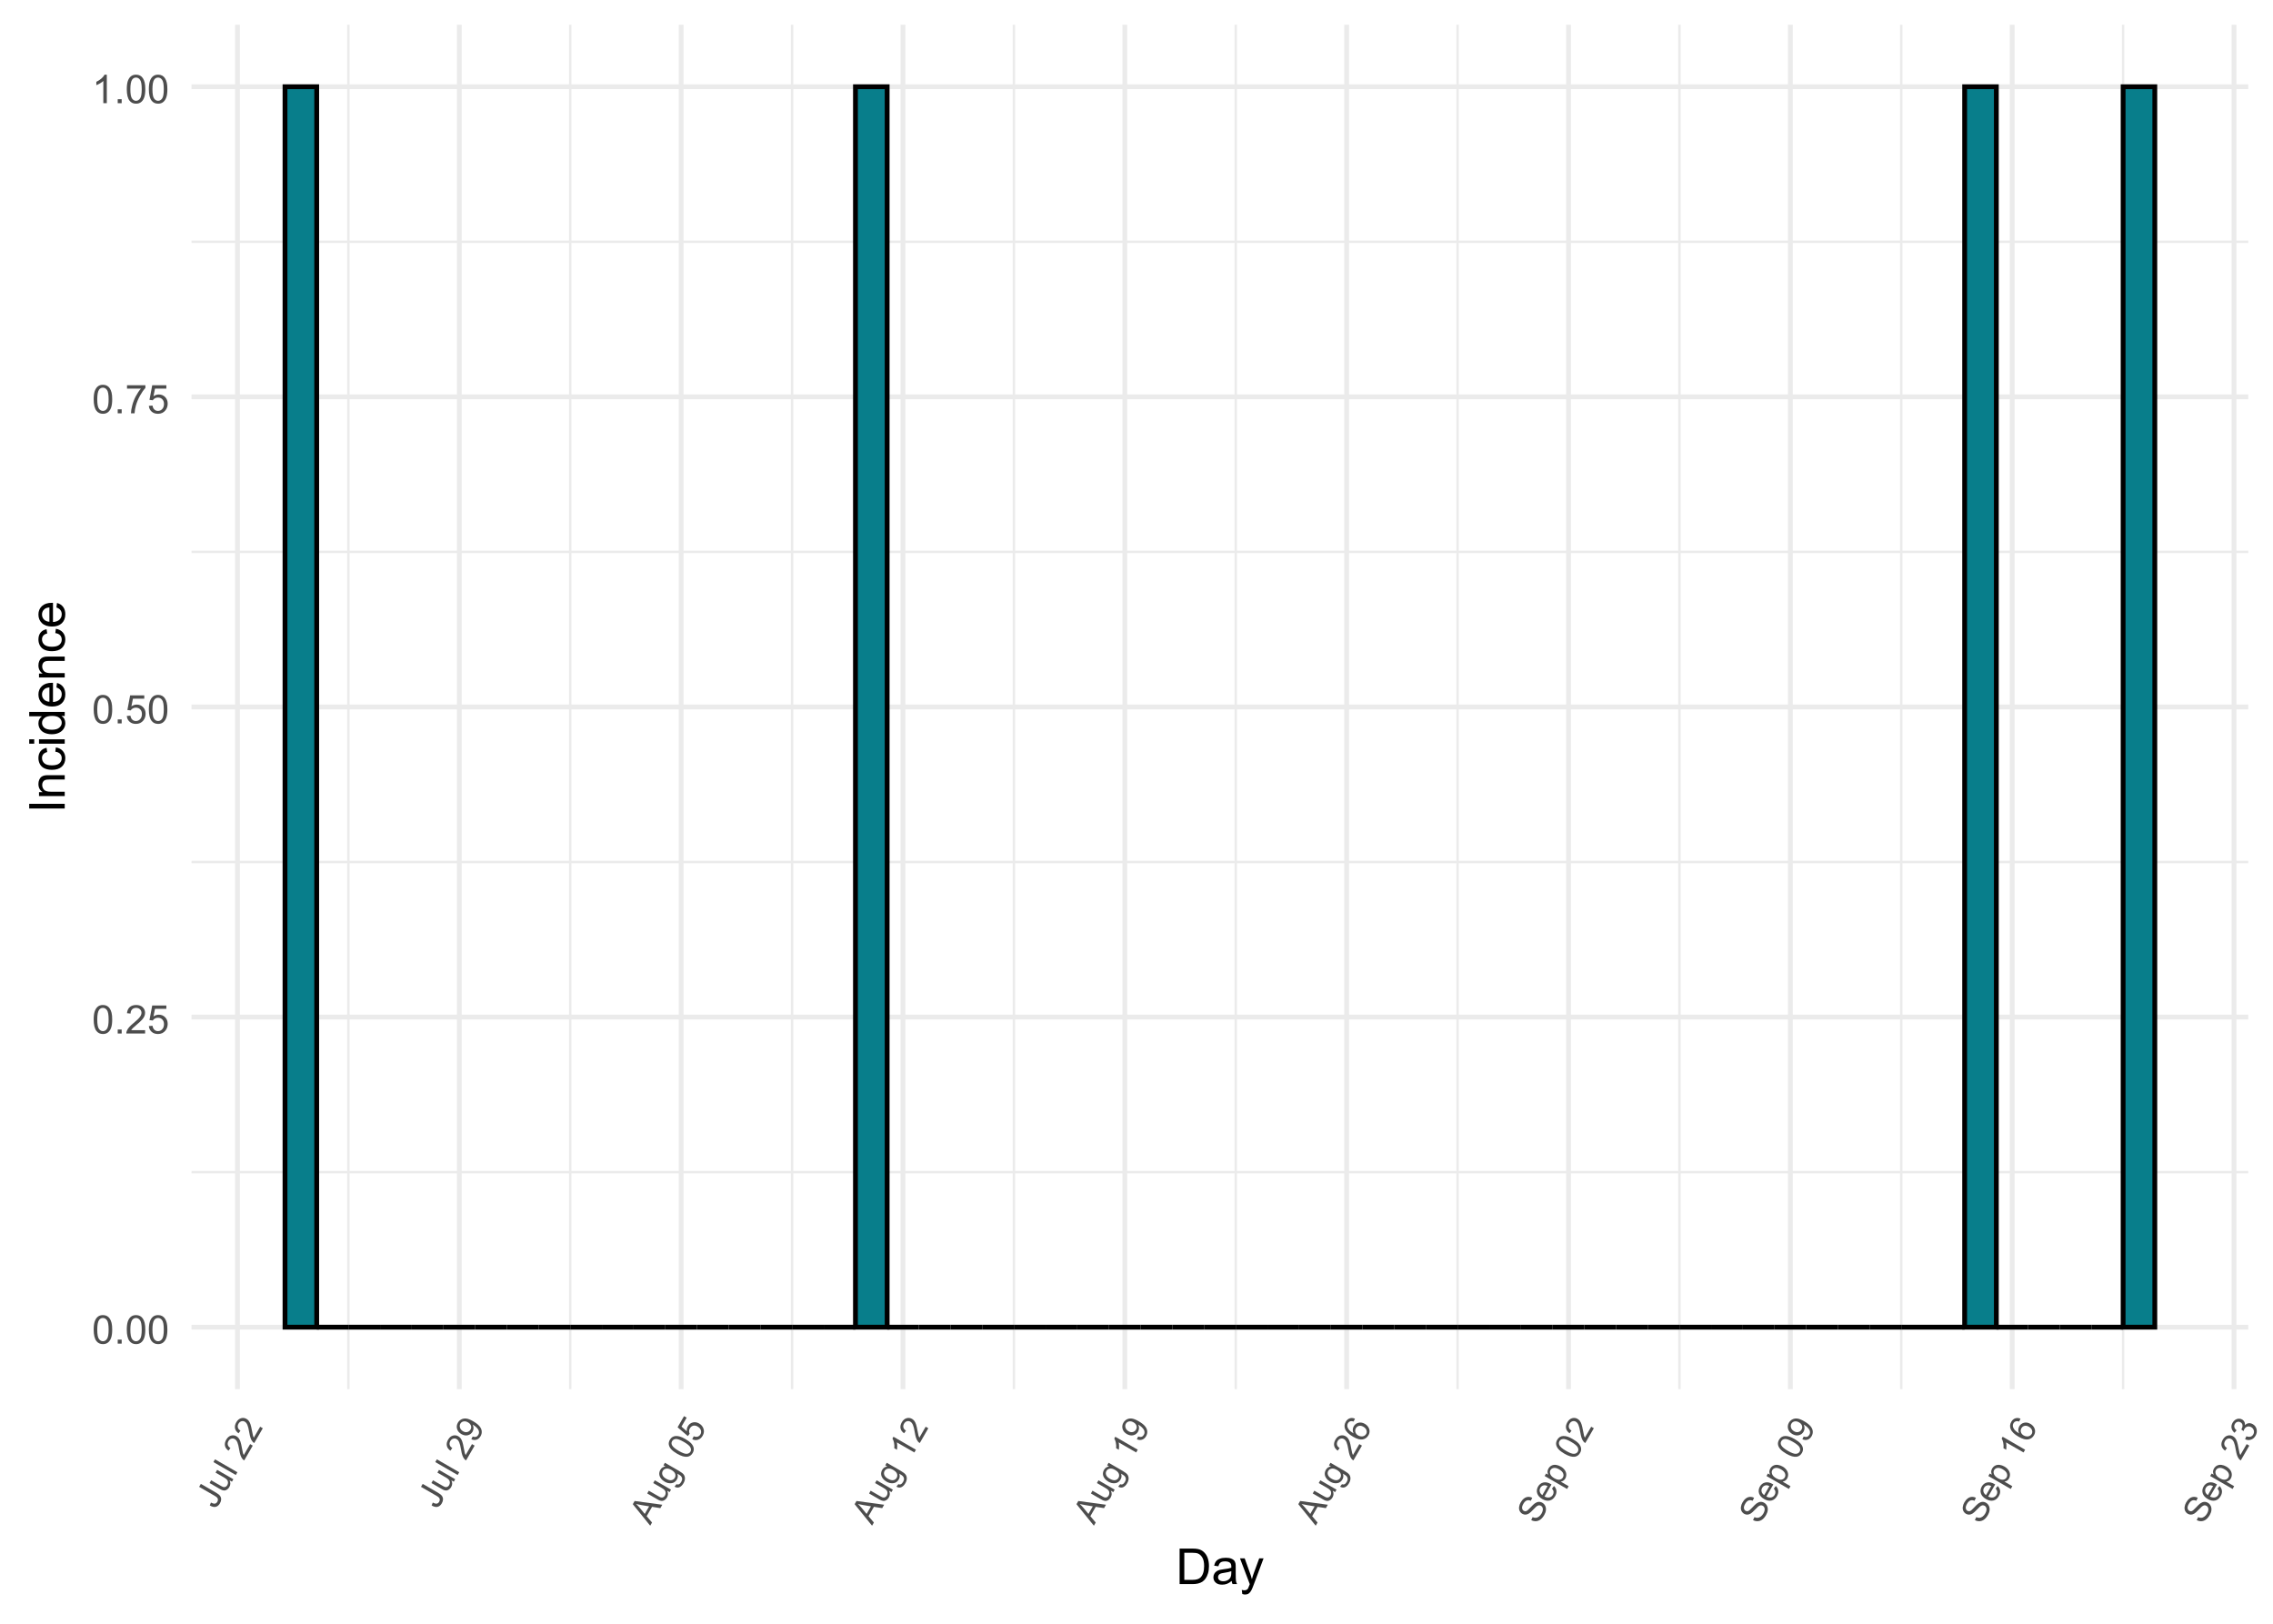 <?xml version="1.0" encoding="UTF-8"?>
<svg xmlns="http://www.w3.org/2000/svg" xmlns:xlink="http://www.w3.org/1999/xlink" width="504" height="360" viewBox="0 0 504 360">
<defs>
<g>
<g id="glyph-0-0">
<path d="M 0.367 -3.105 C 0.367 -3.852 0.441 -4.449 0.594 -4.906 C 0.75 -5.359 0.977 -5.711 1.277 -5.957 C 1.582 -6.203 1.961 -6.324 2.418 -6.324 C 2.758 -6.324 3.055 -6.258 3.309 -6.121 C 3.562 -5.984 3.773 -5.789 3.941 -5.531 C 4.105 -5.277 4.238 -4.965 4.332 -4.594 C 4.426 -4.227 4.473 -3.73 4.473 -3.105 C 4.473 -2.367 4.398 -1.77 4.246 -1.316 C 4.094 -0.863 3.867 -0.512 3.562 -0.266 C 3.262 -0.016 2.879 0.109 2.418 0.109 C 1.812 0.109 1.336 -0.109 0.988 -0.547 C 0.574 -1.07 0.367 -1.922 0.367 -3.105 M 1.16 -3.105 C 1.16 -2.074 1.281 -1.383 1.523 -1.043 C 1.766 -0.699 2.062 -0.527 2.418 -0.527 C 2.773 -0.527 3.074 -0.699 3.316 -1.043 C 3.559 -1.387 3.68 -2.074 3.68 -3.105 C 3.68 -4.145 3.559 -4.832 3.316 -5.172 C 3.074 -5.516 2.773 -5.684 2.41 -5.684 C 2.055 -5.684 1.773 -5.535 1.559 -5.234 C 1.293 -4.852 1.16 -4.141 1.16 -3.105 Z M 1.16 -3.105 "/>
</g>
<g id="glyph-0-1">
<path d="M 0.801 0 L 0.801 -0.883 L 1.68 -0.883 L 1.68 0 Z M 0.801 0 "/>
</g>
<g id="glyph-0-2">
<path d="M 4.43 -0.742 L 4.43 0 L 0.266 0 C 0.262 -0.188 0.289 -0.367 0.355 -0.539 C 0.461 -0.82 0.633 -1.102 0.867 -1.375 C 1.098 -1.648 1.438 -1.969 1.879 -2.328 C 2.562 -2.891 3.023 -3.336 3.266 -3.664 C 3.508 -3.992 3.625 -4.301 3.625 -4.594 C 3.625 -4.898 3.516 -5.16 3.297 -5.367 C 3.078 -5.578 2.793 -5.684 2.441 -5.684 C 2.066 -5.684 1.77 -5.574 1.547 -5.352 C 1.324 -5.125 1.211 -4.816 1.207 -4.422 L 0.414 -4.504 C 0.469 -5.098 0.672 -5.547 1.027 -5.859 C 1.383 -6.168 1.859 -6.324 2.457 -6.324 C 3.062 -6.324 3.539 -6.156 3.895 -5.824 C 4.246 -5.488 4.422 -5.07 4.422 -4.578 C 4.422 -4.324 4.371 -4.078 4.266 -3.832 C 4.164 -3.59 3.992 -3.332 3.754 -3.062 C 3.516 -2.793 3.117 -2.426 2.562 -1.957 C 2.098 -1.566 1.801 -1.301 1.668 -1.164 C 1.535 -1.023 1.426 -0.883 1.34 -0.742 Z M 4.43 -0.742 "/>
</g>
<g id="glyph-0-3">
<path d="M 0.367 -1.648 L 1.176 -1.719 C 1.238 -1.324 1.379 -1.027 1.598 -0.828 C 1.816 -0.629 2.078 -0.527 2.391 -0.527 C 2.762 -0.527 3.078 -0.668 3.336 -0.949 C 3.594 -1.23 3.723 -1.602 3.723 -2.066 C 3.723 -2.508 3.598 -2.855 3.348 -3.109 C 3.102 -3.367 2.777 -3.492 2.375 -3.492 C 2.125 -3.492 1.902 -3.438 1.703 -3.324 C 1.5 -3.211 1.344 -3.062 1.23 -2.883 L 0.504 -2.977 L 1.113 -6.215 L 4.246 -6.215 L 4.246 -5.473 L 1.73 -5.473 L 1.391 -3.781 C 1.77 -4.043 2.168 -4.176 2.582 -4.176 C 3.133 -4.176 3.598 -3.984 3.977 -3.605 C 4.352 -3.223 4.543 -2.734 4.543 -2.137 C 4.543 -1.566 4.375 -1.074 4.043 -0.656 C 3.641 -0.148 3.09 0.109 2.391 0.109 C 1.816 0.109 1.348 -0.055 0.984 -0.375 C 0.625 -0.695 0.418 -1.121 0.367 -1.648 Z M 0.367 -1.648 "/>
</g>
<g id="glyph-0-4">
<path d="M 0.418 -5.473 L 0.418 -6.219 L 4.496 -6.219 L 4.496 -5.617 C 4.094 -5.188 3.695 -4.621 3.301 -3.914 C 2.91 -3.207 2.605 -2.48 2.391 -1.73 C 2.234 -1.203 2.137 -0.629 2.094 0 L 1.297 0 C 1.305 -0.496 1.402 -1.094 1.59 -1.797 C 1.777 -2.496 2.043 -3.176 2.391 -3.828 C 2.738 -4.477 3.109 -5.027 3.504 -5.473 Z M 0.418 -5.473 "/>
</g>
<g id="glyph-0-5">
<path d="M 3.277 0 L 2.504 0 L 2.504 -4.93 C 2.32 -4.75 2.074 -4.574 1.773 -4.395 C 1.469 -4.219 1.199 -4.086 0.957 -3.996 L 0.957 -4.742 C 1.391 -4.945 1.77 -5.195 2.094 -5.484 C 2.418 -5.773 2.645 -6.055 2.781 -6.324 L 3.277 -6.324 Z M 3.277 0 "/>
</g>
<g id="glyph-1-0">
<path d="M -1.293 -1.012 L -1.031 -1.652 C -0.645 -1.449 -0.344 -1.371 -0.129 -1.414 C 0.082 -1.461 0.254 -1.594 0.383 -1.816 C 0.477 -1.984 0.52 -2.148 0.516 -2.309 C 0.508 -2.473 0.453 -2.613 0.352 -2.734 C 0.246 -2.855 0.051 -2.996 -0.23 -3.16 L -3.648 -5.133 L -3.27 -5.789 L 0.109 -3.84 C 0.523 -3.598 0.816 -3.363 0.988 -3.133 C 1.156 -2.898 1.238 -2.641 1.234 -2.352 C 1.227 -2.066 1.137 -1.777 0.969 -1.484 C 0.719 -1.047 0.402 -0.789 0.016 -0.699 C -0.367 -0.613 -0.805 -0.719 -1.293 -1.012 Z M -1.293 -1.012 "/>
</g>
<g id="glyph-1-1">
<path d="M 1.625 -2.812 L 1.094 -3.117 C 1.34 -2.602 1.324 -2.105 1.047 -1.625 C 0.922 -1.414 0.77 -1.238 0.582 -1.102 C 0.395 -0.965 0.215 -0.887 0.039 -0.867 C -0.137 -0.852 -0.32 -0.875 -0.52 -0.941 C -0.656 -0.984 -0.852 -1.082 -1.109 -1.23 L -3.336 -2.516 L -2.984 -3.125 L -0.992 -1.977 C -0.676 -1.793 -0.453 -1.68 -0.328 -1.641 C -0.145 -1.59 0.027 -1.598 0.188 -1.668 C 0.352 -1.738 0.488 -1.867 0.594 -2.047 C 0.699 -2.23 0.75 -2.43 0.75 -2.645 C 0.746 -2.859 0.684 -3.047 0.562 -3.203 C 0.441 -3.363 0.227 -3.531 -0.082 -3.711 L -2.008 -4.82 L -1.656 -5.43 L 1.938 -3.355 Z M 1.625 -2.812 "/>
</g>
<g id="glyph-1-2">
<path d="M 0.258 -0.441 L -4.703 -3.305 L -4.352 -3.914 L 0.609 -1.051 Z M 0.258 -0.441 "/>
</g>
<g id="glyph-1-3">
</g>
<g id="glyph-1-4">
<path d="M 1.43 -3.824 L 2.016 -3.488 L 0.121 -0.211 C -0.027 -0.289 -0.156 -0.395 -0.262 -0.523 C -0.438 -0.738 -0.578 -0.996 -0.688 -1.309 C -0.801 -1.617 -0.895 -2.027 -0.98 -2.535 C -1.109 -3.332 -1.25 -3.898 -1.398 -4.234 C -1.547 -4.574 -1.738 -4.809 -1.969 -4.941 C -2.211 -5.082 -2.461 -5.113 -2.727 -5.035 C -2.992 -4.961 -3.207 -4.781 -3.367 -4.504 C -3.535 -4.211 -3.582 -3.926 -3.508 -3.648 C -3.434 -3.371 -3.242 -3.141 -2.934 -2.961 L -3.359 -2.371 C -3.801 -2.684 -4.062 -3.051 -4.145 -3.473 C -4.23 -3.891 -4.133 -4.34 -3.863 -4.809 C -3.586 -5.285 -3.238 -5.586 -2.812 -5.711 C -2.391 -5.836 -1.984 -5.785 -1.594 -5.562 C -1.395 -5.445 -1.223 -5.293 -1.078 -5.102 C -0.934 -4.91 -0.809 -4.66 -0.707 -4.348 C -0.602 -4.035 -0.492 -3.555 -0.375 -2.906 C -0.281 -2.363 -0.207 -2.008 -0.156 -1.84 C -0.109 -1.676 -0.047 -1.523 0.023 -1.395 Z M 1.43 -3.824 "/>
</g>
<g id="glyph-1-5">
<path d="M -0.93 -1.039 L -0.645 -1.656 C -0.34 -1.547 -0.086 -1.527 0.117 -1.598 C 0.324 -1.664 0.488 -1.809 0.613 -2.027 C 0.723 -2.215 0.773 -2.402 0.77 -2.594 C 0.766 -2.785 0.719 -2.965 0.629 -3.137 C 0.535 -3.312 0.387 -3.496 0.18 -3.699 C -0.031 -3.902 -0.262 -4.074 -0.512 -4.219 C -0.539 -4.234 -0.582 -4.258 -0.637 -4.289 C -0.512 -4.055 -0.453 -3.797 -0.453 -3.516 C -0.453 -3.234 -0.527 -2.973 -0.668 -2.727 C -0.906 -2.316 -1.254 -2.055 -1.715 -1.941 C -2.176 -1.828 -2.652 -1.914 -3.141 -2.195 C -3.641 -2.484 -3.961 -2.867 -4.098 -3.34 C -4.23 -3.816 -4.172 -4.277 -3.914 -4.723 C -3.727 -5.043 -3.469 -5.289 -3.141 -5.457 C -2.812 -5.625 -2.449 -5.684 -2.047 -5.637 C -1.645 -5.59 -1.141 -5.391 -0.531 -5.039 C 0.102 -4.672 0.566 -4.312 0.863 -3.957 C 1.16 -3.605 1.324 -3.234 1.367 -2.848 C 1.406 -2.465 1.32 -2.09 1.109 -1.723 C 0.883 -1.336 0.594 -1.082 0.234 -0.961 C -0.121 -0.84 -0.508 -0.867 -0.93 -1.039 M -1.676 -4.797 C -2.027 -5 -2.359 -5.066 -2.672 -5 C -2.984 -4.934 -3.215 -4.766 -3.367 -4.504 C -3.523 -4.234 -3.547 -3.934 -3.441 -3.605 C -3.336 -3.277 -3.109 -3.012 -2.758 -2.809 C -2.441 -2.629 -2.129 -2.574 -1.824 -2.652 C -1.516 -2.727 -1.281 -2.906 -1.121 -3.188 C -0.957 -3.469 -0.922 -3.758 -1.016 -4.051 C -1.105 -4.348 -1.328 -4.598 -1.676 -4.797 Z M -1.676 -4.797 "/>
</g>
<g id="glyph-1-6">
<path d="M -0.008 0.012 L -3.867 -4.758 L -3.457 -5.465 L 2.676 -4.633 L 2.242 -3.883 L 0.406 -4.172 L -0.793 -2.098 L 0.398 -0.688 L -0.008 0.012 M -1.215 -2.598 L -0.246 -4.277 L -1.918 -4.555 C -2.426 -4.637 -2.836 -4.719 -3.148 -4.797 C -2.867 -4.547 -2.602 -4.277 -2.355 -3.98 Z M -1.215 -2.598 "/>
</g>
<g id="glyph-1-7">
<path d="M 0.496 -0.172 L 0.926 -0.715 C 1.125 -0.633 1.297 -0.625 1.445 -0.691 C 1.645 -0.777 1.82 -0.949 1.973 -1.211 C 2.133 -1.492 2.203 -1.742 2.18 -1.961 C 2.156 -2.18 2.059 -2.375 1.887 -2.547 C 1.781 -2.648 1.527 -2.816 1.129 -3.043 C 1.289 -2.594 1.254 -2.172 1.027 -1.777 C 0.742 -1.281 0.34 -1.004 -0.172 -0.938 C -0.684 -0.871 -1.188 -0.984 -1.688 -1.273 C -2.031 -1.469 -2.312 -1.715 -2.527 -2.008 C -2.746 -2.297 -2.867 -2.605 -2.891 -2.934 C -2.91 -3.262 -2.832 -3.582 -2.648 -3.902 C -2.402 -4.324 -2.027 -4.574 -1.527 -4.652 L -1.961 -4.902 L -1.637 -5.465 L 1.469 -3.672 C 2.027 -3.348 2.395 -3.062 2.559 -2.812 C 2.727 -2.566 2.809 -2.277 2.801 -1.953 C 2.793 -1.629 2.688 -1.285 2.477 -0.926 C 2.23 -0.496 1.934 -0.203 1.59 -0.051 C 1.242 0.102 0.879 0.059 0.496 -0.172 M -1.371 -1.922 C -0.898 -1.652 -0.5 -1.547 -0.176 -1.609 C 0.148 -1.672 0.391 -1.844 0.555 -2.125 C 0.715 -2.402 0.742 -2.699 0.637 -3.016 C 0.531 -3.328 0.25 -3.617 -0.211 -3.883 C -0.652 -4.137 -1.039 -4.23 -1.375 -4.164 C -1.711 -4.098 -1.957 -3.93 -2.117 -3.652 C -2.273 -3.383 -2.297 -3.09 -2.188 -2.773 C -2.074 -2.457 -1.805 -2.172 -1.371 -1.922 Z M -1.371 -1.922 "/>
</g>
<g id="glyph-1-8">
<path d="M -2.281 -1.699 C -2.867 -2.039 -3.305 -2.371 -3.59 -2.699 C -3.879 -3.023 -4.051 -3.363 -4.109 -3.715 C -4.164 -4.062 -4.09 -4.418 -3.879 -4.781 C -3.727 -5.047 -3.539 -5.25 -3.316 -5.387 C -3.094 -5.527 -2.844 -5.602 -2.566 -5.617 C -2.289 -5.633 -1.98 -5.59 -1.648 -5.5 C -1.316 -5.406 -0.902 -5.219 -0.414 -4.934 C 0.168 -4.598 0.605 -4.266 0.895 -3.941 C 1.18 -3.613 1.355 -3.277 1.41 -2.926 C 1.469 -2.574 1.395 -2.219 1.184 -1.855 C 0.906 -1.379 0.52 -1.102 0.02 -1.027 C -0.582 -0.938 -1.348 -1.16 -2.281 -1.699 M -1.918 -2.324 C -1.105 -1.855 -0.508 -1.637 -0.129 -1.672 C 0.25 -1.707 0.523 -1.863 0.684 -2.145 C 0.844 -2.426 0.844 -2.738 0.684 -3.086 C 0.523 -3.43 0.039 -3.84 -0.773 -4.309 C -1.59 -4.777 -2.188 -4.996 -2.566 -4.961 C -2.945 -4.926 -3.215 -4.766 -3.379 -4.48 C -3.543 -4.203 -3.551 -3.91 -3.41 -3.605 C -3.23 -3.223 -2.734 -2.797 -1.918 -2.324 Z M -1.918 -2.324 "/>
</g>
<g id="glyph-1-9">
<path d="M -1.133 -1.039 L -0.816 -1.707 C -0.48 -1.574 -0.184 -1.551 0.074 -1.633 C 0.332 -1.715 0.527 -1.879 0.668 -2.121 C 0.84 -2.414 0.871 -2.727 0.77 -3.059 C 0.664 -3.387 0.43 -3.656 0.062 -3.867 C -0.281 -4.07 -0.613 -4.129 -0.926 -4.051 C -1.238 -3.973 -1.488 -3.773 -1.672 -3.457 C -1.785 -3.262 -1.84 -3.059 -1.844 -2.852 C -1.844 -2.641 -1.801 -2.449 -1.711 -2.277 L -2.117 -1.75 L -4.387 -3.699 L -2.961 -6.168 L -2.379 -5.832 L -3.523 -3.852 L -2.344 -2.816 C -2.379 -3.23 -2.305 -3.605 -2.113 -3.93 C -1.863 -4.363 -1.504 -4.645 -1.031 -4.77 C -0.559 -4.891 -0.09 -4.82 0.383 -4.547 C 0.832 -4.289 1.145 -3.934 1.32 -3.48 C 1.539 -2.934 1.488 -2.383 1.172 -1.832 C 0.91 -1.383 0.57 -1.086 0.152 -0.945 C -0.262 -0.809 -0.691 -0.836 -1.133 -1.039 Z M -1.133 -1.039 "/>
</g>
<g id="glyph-1-10">
<path d="M 1.492 -2.582 L 1.141 -1.973 L -2.742 -4.211 C -2.688 -3.984 -2.656 -3.711 -2.656 -3.395 C -2.652 -3.074 -2.672 -2.801 -2.711 -2.57 L -3.301 -2.91 C -3.262 -3.344 -3.285 -3.754 -3.367 -4.141 C -3.445 -4.527 -3.562 -4.836 -3.715 -5.062 L -3.488 -5.457 Z M 1.492 -2.582 "/>
</g>
<g id="glyph-1-11">
<path d="M -1.754 -5.609 L -2.059 -4.977 C -2.328 -5.059 -2.547 -5.082 -2.711 -5.047 C -2.98 -4.984 -3.184 -4.828 -3.324 -4.59 C -3.434 -4.395 -3.48 -4.191 -3.457 -3.984 C -3.426 -3.711 -3.309 -3.441 -3.105 -3.176 C -2.898 -2.91 -2.551 -2.633 -2.059 -2.344 C -2.195 -2.617 -2.258 -2.895 -2.246 -3.168 C -2.23 -3.441 -2.156 -3.695 -2.023 -3.93 C -1.789 -4.332 -1.438 -4.594 -0.977 -4.707 C -0.512 -4.82 -0.043 -4.738 0.43 -4.465 C 0.742 -4.285 0.992 -4.051 1.184 -3.762 C 1.371 -3.473 1.469 -3.172 1.477 -2.855 C 1.484 -2.539 1.402 -2.23 1.23 -1.934 C 0.938 -1.426 0.512 -1.121 -0.047 -1.016 C -0.605 -0.91 -1.312 -1.105 -2.172 -1.602 C -3.129 -2.152 -3.723 -2.734 -3.953 -3.34 C -4.156 -3.867 -4.105 -4.391 -3.801 -4.914 C -3.578 -5.305 -3.281 -5.562 -2.922 -5.684 C -2.559 -5.809 -2.168 -5.781 -1.754 -5.609 M -1.051 -1.887 C -0.844 -1.766 -0.617 -1.695 -0.371 -1.676 C -0.129 -1.652 0.09 -1.691 0.281 -1.797 C 0.473 -1.898 0.621 -2.035 0.723 -2.211 C 0.871 -2.469 0.895 -2.75 0.793 -3.055 C 0.695 -3.359 0.465 -3.613 0.109 -3.82 C -0.234 -4.02 -0.559 -4.082 -0.859 -4.016 C -1.164 -3.945 -1.395 -3.773 -1.555 -3.496 C -1.715 -3.219 -1.75 -2.93 -1.664 -2.625 C -1.574 -2.32 -1.371 -2.074 -1.051 -1.887 Z M -1.051 -1.887 "/>
</g>
<g id="glyph-1-12">
<path d="M -1.414 -1.23 L -1.109 -1.883 C -0.844 -1.766 -0.602 -1.719 -0.383 -1.734 C -0.16 -1.75 0.062 -1.84 0.293 -2.012 C 0.52 -2.18 0.715 -2.402 0.879 -2.688 C 1.023 -2.938 1.113 -3.18 1.148 -3.414 C 1.188 -3.648 1.168 -3.852 1.09 -4.02 C 1.016 -4.188 0.902 -4.316 0.746 -4.402 C 0.59 -4.492 0.43 -4.527 0.262 -4.504 C 0.094 -4.48 -0.09 -4.387 -0.289 -4.227 C -0.418 -4.125 -0.668 -3.875 -1.039 -3.484 C -1.414 -3.09 -1.699 -2.832 -1.902 -2.703 C -2.164 -2.539 -2.418 -2.453 -2.672 -2.441 C -2.922 -2.43 -3.16 -2.492 -3.387 -2.625 C -3.637 -2.77 -3.832 -2.973 -3.969 -3.242 C -4.102 -3.512 -4.148 -3.812 -4.102 -4.152 C -4.059 -4.488 -3.941 -4.824 -3.746 -5.16 C -3.535 -5.527 -3.289 -5.816 -3.008 -6.027 C -2.727 -6.242 -2.43 -6.355 -2.109 -6.375 C -1.793 -6.395 -1.488 -6.324 -1.188 -6.168 L -1.504 -5.512 C -1.84 -5.656 -2.141 -5.68 -2.414 -5.578 C -2.688 -5.473 -2.934 -5.234 -3.152 -4.852 C -3.383 -4.453 -3.477 -4.125 -3.438 -3.859 C -3.395 -3.594 -3.273 -3.398 -3.066 -3.281 C -2.891 -3.18 -2.703 -3.16 -2.516 -3.219 C -2.328 -3.281 -2.02 -3.543 -1.59 -4.008 C -1.164 -4.469 -0.844 -4.773 -0.641 -4.922 C -0.34 -5.133 -0.051 -5.25 0.234 -5.27 C 0.516 -5.289 0.793 -5.223 1.059 -5.066 C 1.324 -4.914 1.527 -4.695 1.672 -4.41 C 1.82 -4.125 1.875 -3.801 1.844 -3.445 C 1.809 -3.086 1.688 -2.73 1.484 -2.375 C 1.227 -1.93 0.941 -1.59 0.637 -1.363 C 0.332 -1.133 -0.004 -1.008 -0.363 -0.988 C -0.727 -0.969 -1.078 -1.047 -1.414 -1.23 Z M -1.414 -1.23 "/>
</g>
<g id="glyph-1-13">
<path d="M 0.527 -3.586 L 0.969 -4.168 C 1.277 -3.855 1.457 -3.508 1.504 -3.121 C 1.555 -2.738 1.457 -2.336 1.215 -1.918 C 0.914 -1.395 0.512 -1.07 0.008 -0.949 C -0.492 -0.828 -1.035 -0.938 -1.621 -1.273 C -2.223 -1.621 -2.602 -2.047 -2.758 -2.551 C -2.91 -3.055 -2.844 -3.555 -2.559 -4.055 C -2.281 -4.531 -1.891 -4.832 -1.387 -4.945 C -0.887 -5.062 -0.336 -4.949 0.254 -4.605 C 0.293 -4.586 0.344 -4.555 0.414 -4.508 L -1.133 -1.832 C -0.723 -1.625 -0.355 -1.562 -0.031 -1.641 C 0.293 -1.723 0.543 -1.91 0.719 -2.211 C 0.848 -2.434 0.898 -2.66 0.871 -2.883 C 0.844 -3.109 0.73 -3.344 0.527 -3.586 M -1.613 -2.152 L -0.453 -4.16 C -0.773 -4.305 -1.043 -4.359 -1.266 -4.32 C -1.613 -4.262 -1.875 -4.078 -2.055 -3.77 C -2.215 -3.492 -2.258 -3.203 -2.18 -2.902 C -2.102 -2.605 -1.914 -2.355 -1.613 -2.152 Z M -1.613 -2.152 "/>
</g>
<g id="glyph-1-14">
<path d="M 1.641 0.34 L -3.328 -2.531 L -3.008 -3.086 L -2.543 -2.816 C -2.648 -3.051 -2.699 -3.277 -2.695 -3.496 C -2.691 -3.715 -2.625 -3.941 -2.488 -4.176 C -2.312 -4.48 -2.074 -4.707 -1.781 -4.852 C -1.488 -4.992 -1.164 -5.043 -0.809 -4.996 C -0.453 -4.949 -0.102 -4.828 0.242 -4.629 C 0.609 -4.418 0.902 -4.16 1.121 -3.855 C 1.336 -3.555 1.453 -3.234 1.465 -2.891 C 1.477 -2.551 1.402 -2.238 1.242 -1.961 C 1.125 -1.758 0.977 -1.602 0.797 -1.492 C 0.617 -1.379 0.434 -1.309 0.242 -1.281 L 1.992 -0.27 L 1.641 0.34 M -1.195 -2.035 C -0.73 -1.766 -0.336 -1.664 -0.008 -1.723 C 0.32 -1.781 0.562 -1.945 0.719 -2.211 C 0.875 -2.48 0.895 -2.781 0.773 -3.105 C 0.656 -3.43 0.359 -3.73 -0.121 -4.008 C -0.578 -4.273 -0.977 -4.375 -1.312 -4.32 C -1.648 -4.262 -1.895 -4.102 -2.043 -3.84 C -2.195 -3.582 -2.207 -3.281 -2.078 -2.941 C -1.949 -2.605 -1.656 -2.301 -1.195 -2.035 Z M -1.195 -2.035 "/>
</g>
<g id="glyph-1-15">
<path d="M -1.141 -1.047 L -0.871 -1.703 C -0.484 -1.574 -0.168 -1.547 0.082 -1.629 C 0.332 -1.707 0.523 -1.871 0.664 -2.109 C 0.828 -2.398 0.871 -2.695 0.785 -3.008 C 0.699 -3.32 0.512 -3.562 0.219 -3.73 C -0.062 -3.891 -0.344 -3.934 -0.633 -3.855 C -0.918 -3.777 -1.145 -3.598 -1.305 -3.316 C -1.371 -3.199 -1.434 -3.043 -1.488 -2.848 L -1.98 -3.223 C -1.953 -3.262 -1.934 -3.293 -1.918 -3.316 C -1.77 -3.578 -1.703 -3.852 -1.719 -4.137 C -1.734 -4.422 -1.883 -4.645 -2.164 -4.809 C -2.387 -4.938 -2.613 -4.969 -2.848 -4.902 C -3.082 -4.836 -3.27 -4.684 -3.406 -4.441 C -3.543 -4.207 -3.582 -3.965 -3.523 -3.723 C -3.469 -3.477 -3.305 -3.246 -3.031 -3.031 L -3.492 -2.484 C -3.855 -2.793 -4.074 -3.148 -4.148 -3.539 C -4.219 -3.934 -4.141 -4.328 -3.914 -4.719 C -3.758 -4.988 -3.559 -5.203 -3.309 -5.367 C -3.062 -5.527 -2.801 -5.609 -2.531 -5.613 C -2.262 -5.617 -2.016 -5.555 -1.789 -5.426 C -1.574 -5.301 -1.414 -5.133 -1.305 -4.914 C -1.191 -4.699 -1.152 -4.449 -1.18 -4.164 C -0.941 -4.418 -0.668 -4.562 -0.363 -4.602 C -0.055 -4.641 0.258 -4.57 0.578 -4.383 C 1.012 -4.133 1.285 -3.766 1.406 -3.273 C 1.523 -2.785 1.445 -2.301 1.168 -1.816 C 0.914 -1.383 0.578 -1.094 0.152 -0.957 C -0.273 -0.82 -0.703 -0.848 -1.141 -1.047 Z M -1.141 -1.047 "/>
</g>
<g id="glyph-2-0">
<path d="M 0.848 0 L 0.848 -7.875 L 3.562 -7.875 C 4.172 -7.875 4.641 -7.836 4.961 -7.762 C 5.414 -7.656 5.801 -7.469 6.117 -7.195 C 6.531 -6.848 6.844 -6.398 7.051 -5.852 C 7.254 -5.305 7.359 -4.684 7.359 -3.98 C 7.359 -3.383 7.289 -2.852 7.148 -2.391 C 7.008 -1.93 6.832 -1.547 6.613 -1.242 C 6.395 -0.941 6.156 -0.703 5.895 -0.527 C 5.637 -0.355 5.32 -0.223 4.953 -0.133 C 4.586 -0.043 4.168 0 3.691 0 L 0.848 0 M 1.891 -0.93 L 3.57 -0.93 C 4.09 -0.93 4.5 -0.977 4.793 -1.074 C 5.09 -1.172 5.324 -1.309 5.5 -1.484 C 5.746 -1.73 5.941 -2.062 6.078 -2.48 C 6.215 -2.895 6.285 -3.402 6.285 -3.996 C 6.285 -4.82 6.148 -5.453 5.879 -5.895 C 5.609 -6.336 5.281 -6.633 4.895 -6.785 C 4.613 -6.891 4.164 -6.945 3.547 -6.945 L 1.891 -6.945 Z M 1.891 -0.93 "/>
</g>
<g id="glyph-2-1">
<path d="M 4.445 -0.703 C 4.09 -0.398 3.746 -0.184 3.414 -0.059 C 3.082 0.066 2.727 0.129 2.348 0.129 C 1.719 0.129 1.238 -0.023 0.902 -0.332 C 0.566 -0.637 0.398 -1.027 0.398 -1.504 C 0.398 -1.781 0.461 -2.039 0.59 -2.27 C 0.715 -2.5 0.883 -2.688 1.086 -2.824 C 1.293 -2.965 1.523 -3.07 1.781 -3.141 C 1.973 -3.191 2.258 -3.242 2.641 -3.289 C 3.422 -3.379 3.996 -3.492 4.367 -3.621 C 4.371 -3.754 4.371 -3.836 4.371 -3.871 C 4.371 -4.266 4.281 -4.543 4.098 -4.703 C 3.852 -4.922 3.484 -5.031 2.996 -5.031 C 2.543 -5.031 2.207 -4.953 1.988 -4.793 C 1.773 -4.633 1.613 -4.352 1.508 -3.949 L 0.562 -4.078 C 0.648 -4.48 0.793 -4.809 0.988 -5.059 C 1.184 -5.305 1.469 -5.496 1.844 -5.633 C 2.215 -5.766 2.645 -5.832 3.137 -5.832 C 3.625 -5.832 4.02 -5.777 4.324 -5.66 C 4.629 -5.547 4.852 -5.402 4.996 -5.23 C 5.137 -5.055 5.238 -4.836 5.297 -4.57 C 5.328 -4.406 5.344 -4.109 5.344 -3.68 L 5.344 -2.391 C 5.344 -1.492 5.363 -0.922 5.406 -0.684 C 5.445 -0.445 5.527 -0.219 5.648 0 L 4.641 0 C 4.539 -0.199 4.477 -0.434 4.445 -0.703 M 4.367 -2.863 C 4.016 -2.719 3.488 -2.598 2.789 -2.496 C 2.391 -2.441 2.109 -2.375 1.945 -2.305 C 1.781 -2.234 1.652 -2.129 1.562 -1.988 C 1.473 -1.852 1.43 -1.699 1.43 -1.531 C 1.43 -1.273 1.527 -1.059 1.723 -0.887 C 1.918 -0.715 2.203 -0.629 2.578 -0.629 C 2.949 -0.629 3.281 -0.711 3.57 -0.871 C 3.863 -1.035 4.074 -1.258 4.211 -1.543 C 4.316 -1.762 4.367 -2.082 4.367 -2.508 Z M 4.367 -2.863 "/>
</g>
<g id="glyph-2-2">
<path d="M 0.684 2.195 L 0.574 1.289 C 0.785 1.348 0.969 1.375 1.129 1.375 C 1.344 1.375 1.516 1.34 1.645 1.266 C 1.773 1.195 1.879 1.094 1.961 0.969 C 2.02 0.871 2.121 0.629 2.258 0.246 C 2.273 0.195 2.301 0.113 2.344 0.012 L 0.176 -5.703 L 1.219 -5.703 L 2.406 -2.402 C 2.559 -1.98 2.699 -1.543 2.82 -1.078 C 2.93 -1.523 3.062 -1.957 3.219 -2.379 L 4.438 -5.703 L 5.402 -5.703 L 3.234 0.098 C 3 0.723 2.82 1.156 2.691 1.391 C 2.52 1.711 2.32 1.945 2.102 2.094 C 1.879 2.242 1.613 2.316 1.305 2.316 C 1.117 2.316 0.91 2.277 0.684 2.195 Z M 0.684 2.195 "/>
</g>
<g id="glyph-3-0">
<path d="M 0 -1.027 L -7.875 -1.027 L -7.875 -2.066 L 0 -2.066 Z M 0 -1.027 "/>
</g>
<g id="glyph-3-1">
<path d="M 0 -0.727 L -5.703 -0.727 L -5.703 -1.594 L -4.895 -1.594 C -5.52 -2.016 -5.832 -2.621 -5.832 -3.41 C -5.832 -3.754 -5.77 -4.07 -5.648 -4.359 C -5.523 -4.648 -5.363 -4.863 -5.16 -5.008 C -4.961 -5.148 -4.723 -5.25 -4.445 -5.305 C -4.27 -5.344 -3.953 -5.359 -3.508 -5.359 L 0 -5.359 L 0 -4.395 L -3.469 -4.395 C -3.863 -4.395 -4.156 -4.355 -4.352 -4.281 C -4.547 -4.207 -4.703 -4.07 -4.82 -3.879 C -4.938 -3.688 -4.996 -3.465 -4.996 -3.207 C -4.996 -2.793 -4.863 -2.438 -4.602 -2.141 C -4.34 -1.84 -3.844 -1.691 -3.117 -1.691 L 0 -1.691 Z M 0 -0.727 "/>
</g>
<g id="glyph-3-2">
<path d="M -2.09 -4.445 L -1.965 -5.398 C -1.309 -5.293 -0.797 -5.027 -0.426 -4.602 C -0.055 -4.172 0.129 -3.648 0.129 -3.023 C 0.129 -2.242 -0.125 -1.617 -0.637 -1.141 C -1.148 -0.668 -1.879 -0.43 -2.832 -0.43 C -3.445 -0.43 -3.984 -0.531 -4.445 -0.734 C -4.91 -0.941 -5.254 -1.25 -5.488 -1.668 C -5.719 -2.086 -5.832 -2.539 -5.832 -3.031 C -5.832 -3.648 -5.676 -4.156 -5.363 -4.551 C -5.051 -4.941 -4.605 -5.195 -4.027 -5.305 L -3.883 -4.367 C -4.266 -4.277 -4.555 -4.117 -4.75 -3.891 C -4.941 -3.664 -5.039 -3.391 -5.039 -3.066 C -5.039 -2.578 -4.863 -2.184 -4.516 -1.879 C -4.164 -1.574 -3.613 -1.422 -2.859 -1.422 C -2.09 -1.422 -1.535 -1.57 -1.188 -1.863 C -0.84 -2.156 -0.664 -2.539 -0.664 -3.012 C -0.664 -3.395 -0.781 -3.711 -1.016 -3.965 C -1.246 -4.219 -1.605 -4.379 -2.09 -4.445 Z M -2.09 -4.445 "/>
</g>
<g id="glyph-3-3">
<path d="M -6.762 -0.73 L -7.875 -0.73 L -7.875 -1.699 L -6.762 -1.699 L -6.762 -0.73 M 0 -0.73 L -5.703 -0.73 L -5.703 -1.699 L 0 -1.695 Z M 0 -0.73 "/>
</g>
<g id="glyph-3-4">
<path d="M 0 -4.426 L -0.719 -4.426 C -0.152 -4.062 0.129 -3.531 0.129 -2.832 C 0.129 -2.375 0.004 -1.957 -0.246 -1.578 C -0.496 -1.195 -0.848 -0.898 -1.297 -0.691 C -1.746 -0.48 -2.262 -0.375 -2.848 -0.375 C -3.414 -0.375 -3.934 -0.473 -4.395 -0.66 C -4.859 -0.852 -5.215 -1.137 -5.461 -1.516 C -5.711 -1.895 -5.832 -2.32 -5.832 -2.789 C -5.832 -3.133 -5.762 -3.438 -5.617 -3.707 C -5.469 -3.977 -5.281 -4.191 -5.047 -4.359 L -7.875 -4.363 L -7.875 -5.324 L 0 -5.324 L 0 -4.426 M -2.848 -1.371 C -2.117 -1.371 -1.57 -1.523 -1.207 -1.832 C -0.848 -2.141 -0.664 -2.504 -0.664 -2.922 C -0.664 -3.344 -0.84 -3.703 -1.184 -4 C -1.531 -4.293 -2.059 -4.441 -2.766 -4.441 C -3.547 -4.441 -4.121 -4.293 -4.484 -3.992 C -4.852 -3.691 -5.031 -3.32 -5.031 -2.879 C -5.031 -2.449 -4.855 -2.09 -4.508 -1.801 C -4.156 -1.516 -3.602 -1.371 -2.848 -1.371 Z M -2.848 -1.371 "/>
</g>
<g id="glyph-3-5">
<path d="M -1.836 -4.629 L -1.715 -5.629 C -1.129 -5.473 -0.676 -5.18 -0.355 -4.754 C -0.031 -4.328 0.129 -3.781 0.129 -3.121 C 0.129 -2.285 -0.129 -1.625 -0.641 -1.137 C -1.156 -0.648 -1.875 -0.402 -2.805 -0.402 C -3.762 -0.402 -4.508 -0.648 -5.039 -1.145 C -5.566 -1.637 -5.832 -2.277 -5.832 -3.066 C -5.832 -3.828 -5.574 -4.453 -5.055 -4.938 C -4.535 -5.418 -3.805 -5.66 -2.863 -5.66 C -2.805 -5.66 -2.719 -5.66 -2.605 -5.656 L -2.605 -1.402 C -1.977 -1.438 -1.5 -1.613 -1.164 -1.934 C -0.832 -2.254 -0.664 -2.648 -0.664 -3.125 C -0.664 -3.48 -0.758 -3.781 -0.945 -4.035 C -1.133 -4.285 -1.43 -4.484 -1.836 -4.629 M -3.398 -1.457 L -3.398 -4.641 C -3.879 -4.598 -4.238 -4.477 -4.48 -4.273 C -4.852 -3.969 -5.039 -3.566 -5.039 -3.078 C -5.039 -2.633 -4.891 -2.262 -4.594 -1.957 C -4.297 -1.656 -3.898 -1.488 -3.398 -1.457 Z M -3.398 -1.457 "/>
</g>
</g>
<clipPath id="clip-0">
<path clip-rule="nonzero" d="M 42.469 259 L 498.523 259 L 498.523 261 L 42.469 261 Z M 42.469 259 "/>
</clipPath>
<clipPath id="clip-1">
<path clip-rule="nonzero" d="M 42.469 190 L 498.523 190 L 498.523 192 L 42.469 192 Z M 42.469 190 "/>
</clipPath>
<clipPath id="clip-2">
<path clip-rule="nonzero" d="M 42.469 122 L 498.523 122 L 498.523 123 L 42.469 123 Z M 42.469 122 "/>
</clipPath>
<clipPath id="clip-3">
<path clip-rule="nonzero" d="M 42.469 53 L 498.523 53 L 498.523 54 L 42.469 54 Z M 42.469 53 "/>
</clipPath>
<clipPath id="clip-4">
<path clip-rule="nonzero" d="M 76 5.48 L 78 5.48 L 78 307.996 L 76 307.996 Z M 76 5.48 "/>
</clipPath>
<clipPath id="clip-5">
<path clip-rule="nonzero" d="M 126 5.48 L 127 5.48 L 127 307.996 L 126 307.996 Z M 126 5.48 "/>
</clipPath>
<clipPath id="clip-6">
<path clip-rule="nonzero" d="M 175 5.48 L 176 5.48 L 176 307.996 L 175 307.996 Z M 175 5.48 "/>
</clipPath>
<clipPath id="clip-7">
<path clip-rule="nonzero" d="M 224 5.48 L 226 5.48 L 226 307.996 L 224 307.996 Z M 224 5.48 "/>
</clipPath>
<clipPath id="clip-8">
<path clip-rule="nonzero" d="M 273 5.48 L 275 5.48 L 275 307.996 L 273 307.996 Z M 273 5.48 "/>
</clipPath>
<clipPath id="clip-9">
<path clip-rule="nonzero" d="M 322 5.48 L 324 5.48 L 324 307.996 L 322 307.996 Z M 322 5.48 "/>
</clipPath>
<clipPath id="clip-10">
<path clip-rule="nonzero" d="M 372 5.48 L 373 5.48 L 373 307.996 L 372 307.996 Z M 372 5.48 "/>
</clipPath>
<clipPath id="clip-11">
<path clip-rule="nonzero" d="M 421 5.48 L 422 5.48 L 422 307.996 L 421 307.996 Z M 421 5.48 "/>
</clipPath>
<clipPath id="clip-12">
<path clip-rule="nonzero" d="M 470 5.48 L 472 5.48 L 472 307.996 L 470 307.996 Z M 470 5.48 "/>
</clipPath>
<clipPath id="clip-13">
<path clip-rule="nonzero" d="M 42.469 293 L 498.523 293 L 498.523 295 L 42.469 295 Z M 42.469 293 "/>
</clipPath>
<clipPath id="clip-14">
<path clip-rule="nonzero" d="M 42.469 224 L 498.523 224 L 498.523 227 L 42.469 227 Z M 42.469 224 "/>
</clipPath>
<clipPath id="clip-15">
<path clip-rule="nonzero" d="M 42.469 156 L 498.523 156 L 498.523 158 L 42.469 158 Z M 42.469 156 "/>
</clipPath>
<clipPath id="clip-16">
<path clip-rule="nonzero" d="M 42.469 87 L 498.523 87 L 498.523 89 L 42.469 89 Z M 42.469 87 "/>
</clipPath>
<clipPath id="clip-17">
<path clip-rule="nonzero" d="M 42.469 18 L 498.523 18 L 498.523 20 L 42.469 20 Z M 42.469 18 "/>
</clipPath>
<clipPath id="clip-18">
<path clip-rule="nonzero" d="M 52 5.48 L 54 5.48 L 54 307.996 L 52 307.996 Z M 52 5.48 "/>
</clipPath>
<clipPath id="clip-19">
<path clip-rule="nonzero" d="M 101 5.48 L 103 5.48 L 103 307.996 L 101 307.996 Z M 101 5.48 "/>
</clipPath>
<clipPath id="clip-20">
<path clip-rule="nonzero" d="M 150 5.48 L 152 5.48 L 152 307.996 L 150 307.996 Z M 150 5.48 "/>
</clipPath>
<clipPath id="clip-21">
<path clip-rule="nonzero" d="M 199 5.48 L 201 5.48 L 201 307.996 L 199 307.996 Z M 199 5.48 "/>
</clipPath>
<clipPath id="clip-22">
<path clip-rule="nonzero" d="M 248 5.48 L 250 5.48 L 250 307.996 L 248 307.996 Z M 248 5.48 "/>
</clipPath>
<clipPath id="clip-23">
<path clip-rule="nonzero" d="M 298 5.48 L 300 5.48 L 300 307.996 L 298 307.996 Z M 298 5.48 "/>
</clipPath>
<clipPath id="clip-24">
<path clip-rule="nonzero" d="M 347 5.48 L 349 5.48 L 349 307.996 L 347 307.996 Z M 347 5.48 "/>
</clipPath>
<clipPath id="clip-25">
<path clip-rule="nonzero" d="M 396 5.48 L 398 5.48 L 398 307.996 L 396 307.996 Z M 396 5.48 "/>
</clipPath>
<clipPath id="clip-26">
<path clip-rule="nonzero" d="M 445 5.48 L 447 5.48 L 447 307.996 L 445 307.996 Z M 445 5.48 "/>
</clipPath>
<clipPath id="clip-27">
<path clip-rule="nonzero" d="M 494 5.48 L 496 5.48 L 496 307.996 L 494 307.996 Z M 494 5.48 "/>
</clipPath>
</defs>
<rect x="-50.4" y="-36" width="604.8" height="432" fill="rgb(100%, 100%, 100%)" fill-opacity="1"/>
<g clip-path="url(#clip-0)">
<path fill="none" stroke-width="0.533" stroke-linecap="butt" stroke-linejoin="round" stroke="rgb(92.157%, 92.157%, 92.157%)" stroke-opacity="1" stroke-miterlimit="10" d="M 42.469 259.867 L 498.52 259.867 "/>
</g>
<g clip-path="url(#clip-1)">
<path fill="none" stroke-width="0.533" stroke-linecap="butt" stroke-linejoin="round" stroke="rgb(92.157%, 92.157%, 92.157%)" stroke-opacity="1" stroke-miterlimit="10" d="M 42.469 191.113 L 498.52 191.113 "/>
</g>
<g clip-path="url(#clip-2)">
<path fill="none" stroke-width="0.533" stroke-linecap="butt" stroke-linejoin="round" stroke="rgb(92.157%, 92.157%, 92.157%)" stroke-opacity="1" stroke-miterlimit="10" d="M 42.469 122.359 L 498.52 122.359 "/>
</g>
<g clip-path="url(#clip-3)">
<path fill="none" stroke-width="0.533" stroke-linecap="butt" stroke-linejoin="round" stroke="rgb(92.157%, 92.157%, 92.157%)" stroke-opacity="1" stroke-miterlimit="10" d="M 42.469 53.605 L 498.52 53.605 "/>
</g>
<g clip-path="url(#clip-4)">
<path fill="none" stroke-width="0.533" stroke-linecap="butt" stroke-linejoin="round" stroke="rgb(92.157%, 92.157%, 92.157%)" stroke-opacity="1" stroke-miterlimit="10" d="M 77.25 307.996 L 77.25 5.48 "/>
</g>
<g clip-path="url(#clip-5)">
<path fill="none" stroke-width="0.533" stroke-linecap="butt" stroke-linejoin="round" stroke="rgb(92.157%, 92.157%, 92.157%)" stroke-opacity="1" stroke-miterlimit="10" d="M 126.441 307.996 L 126.441 5.48 "/>
</g>
<g clip-path="url(#clip-6)">
<path fill="none" stroke-width="0.533" stroke-linecap="butt" stroke-linejoin="round" stroke="rgb(92.157%, 92.157%, 92.157%)" stroke-opacity="1" stroke-miterlimit="10" d="M 175.629 307.996 L 175.629 5.48 "/>
</g>
<g clip-path="url(#clip-7)">
<path fill="none" stroke-width="0.533" stroke-linecap="butt" stroke-linejoin="round" stroke="rgb(92.157%, 92.157%, 92.157%)" stroke-opacity="1" stroke-miterlimit="10" d="M 224.816 307.996 L 224.816 5.48 "/>
</g>
<g clip-path="url(#clip-8)">
<path fill="none" stroke-width="0.533" stroke-linecap="butt" stroke-linejoin="round" stroke="rgb(92.157%, 92.157%, 92.157%)" stroke-opacity="1" stroke-miterlimit="10" d="M 274.008 307.996 L 274.008 5.48 "/>
</g>
<g clip-path="url(#clip-9)">
<path fill="none" stroke-width="0.533" stroke-linecap="butt" stroke-linejoin="round" stroke="rgb(92.157%, 92.157%, 92.157%)" stroke-opacity="1" stroke-miterlimit="10" d="M 323.195 307.996 L 323.195 5.48 "/>
</g>
<g clip-path="url(#clip-10)">
<path fill="none" stroke-width="0.533" stroke-linecap="butt" stroke-linejoin="round" stroke="rgb(92.157%, 92.157%, 92.157%)" stroke-opacity="1" stroke-miterlimit="10" d="M 372.387 307.996 L 372.387 5.48 "/>
</g>
<g clip-path="url(#clip-11)">
<path fill="none" stroke-width="0.533" stroke-linecap="butt" stroke-linejoin="round" stroke="rgb(92.157%, 92.157%, 92.157%)" stroke-opacity="1" stroke-miterlimit="10" d="M 421.574 307.996 L 421.574 5.48 "/>
</g>
<g clip-path="url(#clip-12)">
<path fill="none" stroke-width="0.533" stroke-linecap="butt" stroke-linejoin="round" stroke="rgb(92.157%, 92.157%, 92.157%)" stroke-opacity="1" stroke-miterlimit="10" d="M 470.766 307.996 L 470.766 5.48 "/>
</g>
<g clip-path="url(#clip-13)">
<path fill="none" stroke-width="1.067" stroke-linecap="butt" stroke-linejoin="round" stroke="rgb(92.157%, 92.157%, 92.157%)" stroke-opacity="1" stroke-miterlimit="10" d="M 42.469 294.246 L 498.52 294.246 "/>
</g>
<g clip-path="url(#clip-14)">
<path fill="none" stroke-width="1.067" stroke-linecap="butt" stroke-linejoin="round" stroke="rgb(92.157%, 92.157%, 92.157%)" stroke-opacity="1" stroke-miterlimit="10" d="M 42.469 225.492 L 498.52 225.492 "/>
</g>
<g clip-path="url(#clip-15)">
<path fill="none" stroke-width="1.067" stroke-linecap="butt" stroke-linejoin="round" stroke="rgb(92.157%, 92.157%, 92.157%)" stroke-opacity="1" stroke-miterlimit="10" d="M 42.469 156.738 L 498.52 156.738 "/>
</g>
<g clip-path="url(#clip-16)">
<path fill="none" stroke-width="1.067" stroke-linecap="butt" stroke-linejoin="round" stroke="rgb(92.157%, 92.157%, 92.157%)" stroke-opacity="1" stroke-miterlimit="10" d="M 42.469 87.984 L 498.52 87.984 "/>
</g>
<g clip-path="url(#clip-17)">
<path fill="none" stroke-width="1.067" stroke-linecap="butt" stroke-linejoin="round" stroke="rgb(92.157%, 92.157%, 92.157%)" stroke-opacity="1" stroke-miterlimit="10" d="M 42.469 19.23 L 498.52 19.23 "/>
</g>
<g clip-path="url(#clip-18)">
<path fill="none" stroke-width="1.067" stroke-linecap="butt" stroke-linejoin="round" stroke="rgb(92.157%, 92.157%, 92.157%)" stroke-opacity="1" stroke-miterlimit="10" d="M 52.656 307.996 L 52.656 5.48 "/>
</g>
<g clip-path="url(#clip-19)">
<path fill="none" stroke-width="1.067" stroke-linecap="butt" stroke-linejoin="round" stroke="rgb(92.157%, 92.157%, 92.157%)" stroke-opacity="1" stroke-miterlimit="10" d="M 101.844 307.996 L 101.844 5.48 "/>
</g>
<g clip-path="url(#clip-20)">
<path fill="none" stroke-width="1.067" stroke-linecap="butt" stroke-linejoin="round" stroke="rgb(92.157%, 92.157%, 92.157%)" stroke-opacity="1" stroke-miterlimit="10" d="M 151.035 307.996 L 151.035 5.48 "/>
</g>
<g clip-path="url(#clip-21)">
<path fill="none" stroke-width="1.067" stroke-linecap="butt" stroke-linejoin="round" stroke="rgb(92.157%, 92.157%, 92.157%)" stroke-opacity="1" stroke-miterlimit="10" d="M 200.223 307.996 L 200.223 5.48 "/>
</g>
<g clip-path="url(#clip-22)">
<path fill="none" stroke-width="1.067" stroke-linecap="butt" stroke-linejoin="round" stroke="rgb(92.157%, 92.157%, 92.157%)" stroke-opacity="1" stroke-miterlimit="10" d="M 249.414 307.996 L 249.414 5.48 "/>
</g>
<g clip-path="url(#clip-23)">
<path fill="none" stroke-width="1.067" stroke-linecap="butt" stroke-linejoin="round" stroke="rgb(92.157%, 92.157%, 92.157%)" stroke-opacity="1" stroke-miterlimit="10" d="M 298.602 307.996 L 298.602 5.48 "/>
</g>
<g clip-path="url(#clip-24)">
<path fill="none" stroke-width="1.067" stroke-linecap="butt" stroke-linejoin="round" stroke="rgb(92.157%, 92.157%, 92.157%)" stroke-opacity="1" stroke-miterlimit="10" d="M 347.789 307.996 L 347.789 5.48 "/>
</g>
<g clip-path="url(#clip-25)">
<path fill="none" stroke-width="1.067" stroke-linecap="butt" stroke-linejoin="round" stroke="rgb(92.157%, 92.157%, 92.157%)" stroke-opacity="1" stroke-miterlimit="10" d="M 396.98 307.996 L 396.98 5.48 "/>
</g>
<g clip-path="url(#clip-26)">
<path fill="none" stroke-width="1.067" stroke-linecap="butt" stroke-linejoin="round" stroke="rgb(92.157%, 92.157%, 92.157%)" stroke-opacity="1" stroke-miterlimit="10" d="M 446.168 307.996 L 446.168 5.48 "/>
</g>
<g clip-path="url(#clip-27)">
<path fill="none" stroke-width="1.067" stroke-linecap="butt" stroke-linejoin="round" stroke="rgb(92.157%, 92.157%, 92.157%)" stroke-opacity="1" stroke-miterlimit="10" d="M 495.359 307.996 L 495.359 5.48 "/>
</g>
<path fill-rule="nonzero" fill="rgb(3.137%, 49.412%, 54.51%)" fill-opacity="1" stroke-width="1.067" stroke-linecap="butt" stroke-linejoin="miter" stroke="rgb(0%, 0%, 0%)" stroke-opacity="1" stroke-miterlimit="10" d="M 63.195 294.246 L 70.223 294.246 L 70.223 19.23 L 63.195 19.23 Z M 63.195 294.246 "/>
<path fill="none" stroke-width="1.067" stroke-linecap="butt" stroke-linejoin="miter" stroke="rgb(0%, 0%, 0%)" stroke-opacity="1" stroke-miterlimit="10" d="M 70.223 294.246 L 77.25 294.246 Z M 70.223 294.246 "/>
<path fill="none" stroke-width="1.067" stroke-linecap="butt" stroke-linejoin="miter" stroke="rgb(0%, 0%, 0%)" stroke-opacity="1" stroke-miterlimit="10" d="M 77.25 294.246 L 84.277 294.246 Z M 77.25 294.246 "/>
<path fill="none" stroke-width="1.067" stroke-linecap="butt" stroke-linejoin="miter" stroke="rgb(0%, 0%, 0%)" stroke-opacity="1" stroke-miterlimit="10" d="M 84.277 294.246 L 91.305 294.246 Z M 84.277 294.246 "/>
<path fill="none" stroke-width="1.067" stroke-linecap="butt" stroke-linejoin="miter" stroke="rgb(0%, 0%, 0%)" stroke-opacity="1" stroke-miterlimit="10" d="M 91.305 294.246 L 98.332 294.246 Z M 91.305 294.246 "/>
<path fill="none" stroke-width="1.067" stroke-linecap="butt" stroke-linejoin="miter" stroke="rgb(0%, 0%, 0%)" stroke-opacity="1" stroke-miterlimit="10" d="M 98.332 294.246 L 105.359 294.246 Z M 98.332 294.246 "/>
<path fill="none" stroke-width="1.067" stroke-linecap="butt" stroke-linejoin="miter" stroke="rgb(0%, 0%, 0%)" stroke-opacity="1" stroke-miterlimit="10" d="M 105.359 294.246 L 112.387 294.246 Z M 105.359 294.246 "/>
<path fill="none" stroke-width="1.067" stroke-linecap="butt" stroke-linejoin="miter" stroke="rgb(0%, 0%, 0%)" stroke-opacity="1" stroke-miterlimit="10" d="M 112.387 294.246 L 119.414 294.246 Z M 112.387 294.246 "/>
<path fill="none" stroke-width="1.067" stroke-linecap="butt" stroke-linejoin="miter" stroke="rgb(0%, 0%, 0%)" stroke-opacity="1" stroke-miterlimit="10" d="M 119.414 294.246 L 126.441 294.246 Z M 119.414 294.246 "/>
<path fill="none" stroke-width="1.067" stroke-linecap="butt" stroke-linejoin="miter" stroke="rgb(0%, 0%, 0%)" stroke-opacity="1" stroke-miterlimit="10" d="M 126.441 294.246 L 133.469 294.246 Z M 126.441 294.246 "/>
<path fill="none" stroke-width="1.067" stroke-linecap="butt" stroke-linejoin="miter" stroke="rgb(0%, 0%, 0%)" stroke-opacity="1" stroke-miterlimit="10" d="M 133.469 294.246 L 140.496 294.246 Z M 133.469 294.246 "/>
<path fill="none" stroke-width="1.067" stroke-linecap="butt" stroke-linejoin="miter" stroke="rgb(0%, 0%, 0%)" stroke-opacity="1" stroke-miterlimit="10" d="M 140.492 294.246 L 147.52 294.246 Z M 140.492 294.246 "/>
<path fill="none" stroke-width="1.067" stroke-linecap="butt" stroke-linejoin="miter" stroke="rgb(0%, 0%, 0%)" stroke-opacity="1" stroke-miterlimit="10" d="M 147.52 294.246 L 154.547 294.246 Z M 147.52 294.246 "/>
<path fill="none" stroke-width="1.067" stroke-linecap="butt" stroke-linejoin="miter" stroke="rgb(0%, 0%, 0%)" stroke-opacity="1" stroke-miterlimit="10" d="M 154.547 294.246 L 161.574 294.246 Z M 154.547 294.246 "/>
<path fill="none" stroke-width="1.067" stroke-linecap="butt" stroke-linejoin="miter" stroke="rgb(0%, 0%, 0%)" stroke-opacity="1" stroke-miterlimit="10" d="M 161.574 294.246 L 168.602 294.246 Z M 161.574 294.246 "/>
<path fill="none" stroke-width="1.067" stroke-linecap="butt" stroke-linejoin="miter" stroke="rgb(0%, 0%, 0%)" stroke-opacity="1" stroke-miterlimit="10" d="M 168.602 294.246 L 175.629 294.246 Z M 168.602 294.246 "/>
<path fill="none" stroke-width="1.067" stroke-linecap="butt" stroke-linejoin="miter" stroke="rgb(0%, 0%, 0%)" stroke-opacity="1" stroke-miterlimit="10" d="M 175.629 294.246 L 182.656 294.246 Z M 175.629 294.246 "/>
<path fill="none" stroke-width="1.067" stroke-linecap="butt" stroke-linejoin="miter" stroke="rgb(0%, 0%, 0%)" stroke-opacity="1" stroke-miterlimit="10" d="M 182.656 294.246 L 189.684 294.246 Z M 182.656 294.246 "/>
<path fill-rule="nonzero" fill="rgb(3.137%, 49.412%, 54.51%)" fill-opacity="1" stroke-width="1.067" stroke-linecap="butt" stroke-linejoin="miter" stroke="rgb(0%, 0%, 0%)" stroke-opacity="1" stroke-miterlimit="10" d="M 189.684 294.246 L 196.711 294.246 L 196.711 19.23 L 189.684 19.23 Z M 189.684 294.246 "/>
<path fill="none" stroke-width="1.067" stroke-linecap="butt" stroke-linejoin="miter" stroke="rgb(0%, 0%, 0%)" stroke-opacity="1" stroke-miterlimit="10" d="M 196.711 294.246 L 203.738 294.246 Z M 196.711 294.246 "/>
<path fill="none" stroke-width="1.067" stroke-linecap="butt" stroke-linejoin="miter" stroke="rgb(0%, 0%, 0%)" stroke-opacity="1" stroke-miterlimit="10" d="M 203.738 294.246 L 210.766 294.246 Z M 203.738 294.246 "/>
<path fill="none" stroke-width="1.067" stroke-linecap="butt" stroke-linejoin="miter" stroke="rgb(0%, 0%, 0%)" stroke-opacity="1" stroke-miterlimit="10" d="M 210.766 294.246 L 217.793 294.246 Z M 210.766 294.246 "/>
<path fill="none" stroke-width="1.067" stroke-linecap="butt" stroke-linejoin="miter" stroke="rgb(0%, 0%, 0%)" stroke-opacity="1" stroke-miterlimit="10" d="M 217.793 294.246 L 224.82 294.246 Z M 217.793 294.246 "/>
<path fill="none" stroke-width="1.067" stroke-linecap="butt" stroke-linejoin="miter" stroke="rgb(0%, 0%, 0%)" stroke-opacity="1" stroke-miterlimit="10" d="M 224.816 294.246 L 231.844 294.246 Z M 224.816 294.246 "/>
<path fill="none" stroke-width="1.067" stroke-linecap="butt" stroke-linejoin="miter" stroke="rgb(0%, 0%, 0%)" stroke-opacity="1" stroke-miterlimit="10" d="M 231.844 294.246 L 238.871 294.246 Z M 231.844 294.246 "/>
<path fill="none" stroke-width="1.067" stroke-linecap="butt" stroke-linejoin="miter" stroke="rgb(0%, 0%, 0%)" stroke-opacity="1" stroke-miterlimit="10" d="M 238.871 294.246 L 245.898 294.246 Z M 238.871 294.246 "/>
<path fill="none" stroke-width="1.067" stroke-linecap="butt" stroke-linejoin="miter" stroke="rgb(0%, 0%, 0%)" stroke-opacity="1" stroke-miterlimit="10" d="M 245.898 294.246 L 252.926 294.246 Z M 245.898 294.246 "/>
<path fill="none" stroke-width="1.067" stroke-linecap="butt" stroke-linejoin="miter" stroke="rgb(0%, 0%, 0%)" stroke-opacity="1" stroke-miterlimit="10" d="M 252.926 294.246 L 259.953 294.246 Z M 252.926 294.246 "/>
<path fill="none" stroke-width="1.067" stroke-linecap="butt" stroke-linejoin="miter" stroke="rgb(0%, 0%, 0%)" stroke-opacity="1" stroke-miterlimit="10" d="M 259.953 294.246 L 266.98 294.246 Z M 259.953 294.246 "/>
<path fill="none" stroke-width="1.067" stroke-linecap="butt" stroke-linejoin="miter" stroke="rgb(0%, 0%, 0%)" stroke-opacity="1" stroke-miterlimit="10" d="M 266.98 294.246 L 274.008 294.246 Z M 266.98 294.246 "/>
<path fill="none" stroke-width="1.067" stroke-linecap="butt" stroke-linejoin="miter" stroke="rgb(0%, 0%, 0%)" stroke-opacity="1" stroke-miterlimit="10" d="M 274.008 294.246 L 281.035 294.246 Z M 274.008 294.246 "/>
<path fill="none" stroke-width="1.067" stroke-linecap="butt" stroke-linejoin="miter" stroke="rgb(0%, 0%, 0%)" stroke-opacity="1" stroke-miterlimit="10" d="M 281.035 294.246 L 288.062 294.246 Z M 281.035 294.246 "/>
<path fill="none" stroke-width="1.067" stroke-linecap="butt" stroke-linejoin="miter" stroke="rgb(0%, 0%, 0%)" stroke-opacity="1" stroke-miterlimit="10" d="M 288.062 294.246 L 295.09 294.246 Z M 288.062 294.246 "/>
<path fill="none" stroke-width="1.067" stroke-linecap="butt" stroke-linejoin="miter" stroke="rgb(0%, 0%, 0%)" stroke-opacity="1" stroke-miterlimit="10" d="M 295.09 294.246 L 302.117 294.246 Z M 295.09 294.246 "/>
<path fill="none" stroke-width="1.067" stroke-linecap="butt" stroke-linejoin="miter" stroke="rgb(0%, 0%, 0%)" stroke-opacity="1" stroke-miterlimit="10" d="M 302.117 294.246 L 309.145 294.246 Z M 302.117 294.246 "/>
<path fill="none" stroke-width="1.067" stroke-linecap="butt" stroke-linejoin="miter" stroke="rgb(0%, 0%, 0%)" stroke-opacity="1" stroke-miterlimit="10" d="M 309.141 294.246 L 316.168 294.246 Z M 309.141 294.246 "/>
<path fill="none" stroke-width="1.067" stroke-linecap="butt" stroke-linejoin="miter" stroke="rgb(0%, 0%, 0%)" stroke-opacity="1" stroke-miterlimit="10" d="M 316.168 294.246 L 323.195 294.246 Z M 316.168 294.246 "/>
<path fill="none" stroke-width="1.067" stroke-linecap="butt" stroke-linejoin="miter" stroke="rgb(0%, 0%, 0%)" stroke-opacity="1" stroke-miterlimit="10" d="M 323.195 294.246 L 330.223 294.246 Z M 323.195 294.246 "/>
<path fill="none" stroke-width="1.067" stroke-linecap="butt" stroke-linejoin="miter" stroke="rgb(0%, 0%, 0%)" stroke-opacity="1" stroke-miterlimit="10" d="M 330.223 294.246 L 337.25 294.246 Z M 330.223 294.246 "/>
<path fill="none" stroke-width="1.067" stroke-linecap="butt" stroke-linejoin="miter" stroke="rgb(0%, 0%, 0%)" stroke-opacity="1" stroke-miterlimit="10" d="M 337.25 294.246 L 344.277 294.246 Z M 337.25 294.246 "/>
<path fill="none" stroke-width="1.067" stroke-linecap="butt" stroke-linejoin="miter" stroke="rgb(0%, 0%, 0%)" stroke-opacity="1" stroke-miterlimit="10" d="M 344.277 294.246 L 351.305 294.246 Z M 344.277 294.246 "/>
<path fill="none" stroke-width="1.067" stroke-linecap="butt" stroke-linejoin="miter" stroke="rgb(0%, 0%, 0%)" stroke-opacity="1" stroke-miterlimit="10" d="M 351.305 294.246 L 358.332 294.246 Z M 351.305 294.246 "/>
<path fill="none" stroke-width="1.067" stroke-linecap="butt" stroke-linejoin="miter" stroke="rgb(0%, 0%, 0%)" stroke-opacity="1" stroke-miterlimit="10" d="M 358.332 294.246 L 365.359 294.246 Z M 358.332 294.246 "/>
<path fill="none" stroke-width="1.067" stroke-linecap="butt" stroke-linejoin="miter" stroke="rgb(0%, 0%, 0%)" stroke-opacity="1" stroke-miterlimit="10" d="M 365.359 294.246 L 372.387 294.246 Z M 365.359 294.246 "/>
<path fill="none" stroke-width="1.067" stroke-linecap="butt" stroke-linejoin="miter" stroke="rgb(0%, 0%, 0%)" stroke-opacity="1" stroke-miterlimit="10" d="M 372.387 294.246 L 379.414 294.246 Z M 372.387 294.246 "/>
<path fill="none" stroke-width="1.067" stroke-linecap="butt" stroke-linejoin="miter" stroke="rgb(0%, 0%, 0%)" stroke-opacity="1" stroke-miterlimit="10" d="M 379.414 294.246 L 386.441 294.246 Z M 379.414 294.246 "/>
<path fill="none" stroke-width="1.067" stroke-linecap="butt" stroke-linejoin="miter" stroke="rgb(0%, 0%, 0%)" stroke-opacity="1" stroke-miterlimit="10" d="M 386.441 294.246 L 393.469 294.246 Z M 386.441 294.246 "/>
<path fill="none" stroke-width="1.067" stroke-linecap="butt" stroke-linejoin="miter" stroke="rgb(0%, 0%, 0%)" stroke-opacity="1" stroke-miterlimit="10" d="M 393.465 294.246 L 400.492 294.246 Z M 393.465 294.246 "/>
<path fill="none" stroke-width="1.067" stroke-linecap="butt" stroke-linejoin="miter" stroke="rgb(0%, 0%, 0%)" stroke-opacity="1" stroke-miterlimit="10" d="M 400.492 294.246 L 407.52 294.246 Z M 400.492 294.246 "/>
<path fill="none" stroke-width="1.067" stroke-linecap="butt" stroke-linejoin="miter" stroke="rgb(0%, 0%, 0%)" stroke-opacity="1" stroke-miterlimit="10" d="M 407.52 294.246 L 414.547 294.246 Z M 407.52 294.246 "/>
<path fill="none" stroke-width="1.067" stroke-linecap="butt" stroke-linejoin="miter" stroke="rgb(0%, 0%, 0%)" stroke-opacity="1" stroke-miterlimit="10" d="M 414.547 294.246 L 421.574 294.246 Z M 414.547 294.246 "/>
<path fill="none" stroke-width="1.067" stroke-linecap="butt" stroke-linejoin="miter" stroke="rgb(0%, 0%, 0%)" stroke-opacity="1" stroke-miterlimit="10" d="M 421.574 294.246 L 428.602 294.246 Z M 421.574 294.246 "/>
<path fill="none" stroke-width="1.067" stroke-linecap="butt" stroke-linejoin="miter" stroke="rgb(0%, 0%, 0%)" stroke-opacity="1" stroke-miterlimit="10" d="M 428.602 294.246 L 435.629 294.246 Z M 428.602 294.246 "/>
<path fill-rule="nonzero" fill="rgb(3.137%, 49.412%, 54.51%)" fill-opacity="1" stroke-width="1.067" stroke-linecap="butt" stroke-linejoin="miter" stroke="rgb(0%, 0%, 0%)" stroke-opacity="1" stroke-miterlimit="10" d="M 435.629 294.246 L 442.656 294.246 L 442.656 19.23 L 435.629 19.23 Z M 435.629 294.246 "/>
<path fill="none" stroke-width="1.067" stroke-linecap="butt" stroke-linejoin="miter" stroke="rgb(0%, 0%, 0%)" stroke-opacity="1" stroke-miterlimit="10" d="M 442.656 294.246 L 449.684 294.246 Z M 442.656 294.246 "/>
<path fill="none" stroke-width="1.067" stroke-linecap="butt" stroke-linejoin="miter" stroke="rgb(0%, 0%, 0%)" stroke-opacity="1" stroke-miterlimit="10" d="M 449.684 294.246 L 456.711 294.246 Z M 449.684 294.246 "/>
<path fill="none" stroke-width="1.067" stroke-linecap="butt" stroke-linejoin="miter" stroke="rgb(0%, 0%, 0%)" stroke-opacity="1" stroke-miterlimit="10" d="M 456.711 294.246 L 463.738 294.246 Z M 456.711 294.246 "/>
<path fill="none" stroke-width="1.067" stroke-linecap="butt" stroke-linejoin="miter" stroke="rgb(0%, 0%, 0%)" stroke-opacity="1" stroke-miterlimit="10" d="M 463.738 294.246 L 470.766 294.246 Z M 463.738 294.246 "/>
<path fill-rule="nonzero" fill="rgb(3.137%, 49.412%, 54.51%)" fill-opacity="1" stroke-width="1.067" stroke-linecap="butt" stroke-linejoin="miter" stroke="rgb(0%, 0%, 0%)" stroke-opacity="1" stroke-miterlimit="10" d="M 470.766 294.246 L 477.793 294.246 L 477.793 19.23 L 470.766 19.23 Z M 470.766 294.246 "/>
<g fill="rgb(30.196%, 30.196%, 30.196%)" fill-opacity="1">
<use xlink:href="#glyph-0-0" x="20.406" y="297.895"/>
<use xlink:href="#glyph-0-1" x="25.3" y="297.895"/>
<use xlink:href="#glyph-0-0" x="27.745" y="297.895"/>
<use xlink:href="#glyph-0-0" x="32.639" y="297.895"/>
</g>
<g fill="rgb(30.196%, 30.196%, 30.196%)" fill-opacity="1">
<use xlink:href="#glyph-0-0" x="20.406" y="229.141"/>
<use xlink:href="#glyph-0-1" x="25.3" y="229.141"/>
<use xlink:href="#glyph-0-2" x="27.745" y="229.141"/>
<use xlink:href="#glyph-0-3" x="32.639" y="229.141"/>
</g>
<g fill="rgb(30.196%, 30.196%, 30.196%)" fill-opacity="1">
<use xlink:href="#glyph-0-0" x="20.406" y="160.387"/>
<use xlink:href="#glyph-0-1" x="25.3" y="160.387"/>
<use xlink:href="#glyph-0-3" x="27.745" y="160.387"/>
<use xlink:href="#glyph-0-0" x="32.639" y="160.387"/>
</g>
<g fill="rgb(30.196%, 30.196%, 30.196%)" fill-opacity="1">
<use xlink:href="#glyph-0-0" x="20.406" y="91.633"/>
<use xlink:href="#glyph-0-1" x="25.3" y="91.633"/>
<use xlink:href="#glyph-0-4" x="27.745" y="91.633"/>
<use xlink:href="#glyph-0-3" x="32.639" y="91.633"/>
</g>
<g fill="rgb(30.196%, 30.196%, 30.196%)" fill-opacity="1">
<use xlink:href="#glyph-0-5" x="20.406" y="22.879"/>
<use xlink:href="#glyph-0-1" x="25.3" y="22.879"/>
<use xlink:href="#glyph-0-0" x="27.745" y="22.879"/>
<use xlink:href="#glyph-0-0" x="32.639" y="22.879"/>
</g>
<g fill="rgb(30.196%, 30.196%, 30.196%)" fill-opacity="1">
<use xlink:href="#glyph-1-0" x="47.805" y="334.781"/>
<use xlink:href="#glyph-1-1" x="49.805" y="331.317"/>
<use xlink:href="#glyph-1-2" x="52.029" y="327.464"/>
<use xlink:href="#glyph-1-3" x="52.918" y="325.925"/>
<use xlink:href="#glyph-1-4" x="54.029" y="324"/>
<use xlink:href="#glyph-1-4" x="56.254" y="320.147"/>
</g>
<g fill="rgb(30.196%, 30.196%, 30.196%)" fill-opacity="1">
<use xlink:href="#glyph-1-0" x="96.996" y="334.781"/>
<use xlink:href="#glyph-1-1" x="98.996" y="331.317"/>
<use xlink:href="#glyph-1-2" x="101.221" y="327.464"/>
<use xlink:href="#glyph-1-3" x="102.109" y="325.925"/>
<use xlink:href="#glyph-1-4" x="103.221" y="324"/>
<use xlink:href="#glyph-1-5" x="105.445" y="320.147"/>
</g>
<g fill="rgb(30.196%, 30.196%, 30.196%)" fill-opacity="1">
<use xlink:href="#glyph-1-6" x="144.18" y="338.25"/>
<use xlink:href="#glyph-1-1" x="146.848" y="333.629"/>
<use xlink:href="#glyph-1-7" x="149.072" y="329.776"/>
<use xlink:href="#glyph-1-3" x="151.297" y="325.923"/>
<use xlink:href="#glyph-1-8" x="152.408" y="323.998"/>
<use xlink:href="#glyph-1-9" x="154.633" y="320.145"/>
</g>
<g fill="rgb(30.196%, 30.196%, 30.196%)" fill-opacity="1">
<use xlink:href="#glyph-1-6" x="193.371" y="338.25"/>
<use xlink:href="#glyph-1-1" x="196.039" y="333.629"/>
<use xlink:href="#glyph-1-7" x="198.264" y="329.776"/>
<use xlink:href="#glyph-1-3" x="200.488" y="325.923"/>
<use xlink:href="#glyph-1-10" x="201.6" y="323.998"/>
<use xlink:href="#glyph-1-4" x="203.824" y="320.145"/>
</g>
<g fill="rgb(30.196%, 30.196%, 30.196%)" fill-opacity="1">
<use xlink:href="#glyph-1-6" x="242.559" y="338.25"/>
<use xlink:href="#glyph-1-1" x="245.227" y="333.629"/>
<use xlink:href="#glyph-1-7" x="247.451" y="329.776"/>
<use xlink:href="#glyph-1-3" x="249.676" y="325.923"/>
<use xlink:href="#glyph-1-10" x="250.787" y="323.998"/>
<use xlink:href="#glyph-1-5" x="253.012" y="320.145"/>
</g>
<g fill="rgb(30.196%, 30.196%, 30.196%)" fill-opacity="1">
<use xlink:href="#glyph-1-6" x="291.746" y="338.25"/>
<use xlink:href="#glyph-1-1" x="294.414" y="333.629"/>
<use xlink:href="#glyph-1-7" x="296.639" y="329.776"/>
<use xlink:href="#glyph-1-3" x="298.863" y="325.923"/>
<use xlink:href="#glyph-1-4" x="299.975" y="323.998"/>
<use xlink:href="#glyph-1-11" x="302.199" y="320.145"/>
</g>
<g fill="rgb(30.196%, 30.196%, 30.196%)" fill-opacity="1">
<use xlink:href="#glyph-1-12" x="340.938" y="338.25"/>
<use xlink:href="#glyph-1-13" x="343.605" y="333.629"/>
<use xlink:href="#glyph-1-14" x="345.83" y="329.776"/>
<use xlink:href="#glyph-1-3" x="348.055" y="325.923"/>
<use xlink:href="#glyph-1-8" x="349.166" y="323.998"/>
<use xlink:href="#glyph-1-4" x="351.391" y="320.145"/>
</g>
<g fill="rgb(30.196%, 30.196%, 30.196%)" fill-opacity="1">
<use xlink:href="#glyph-1-12" x="390.125" y="338.25"/>
<use xlink:href="#glyph-1-13" x="392.793" y="333.629"/>
<use xlink:href="#glyph-1-14" x="395.018" y="329.776"/>
<use xlink:href="#glyph-1-3" x="397.242" y="325.923"/>
<use xlink:href="#glyph-1-8" x="398.354" y="323.998"/>
<use xlink:href="#glyph-1-5" x="400.578" y="320.145"/>
</g>
<g fill="rgb(30.196%, 30.196%, 30.196%)" fill-opacity="1">
<use xlink:href="#glyph-1-12" x="439.316" y="338.25"/>
<use xlink:href="#glyph-1-13" x="441.984" y="333.629"/>
<use xlink:href="#glyph-1-14" x="444.209" y="329.776"/>
<use xlink:href="#glyph-1-3" x="446.434" y="325.923"/>
<use xlink:href="#glyph-1-10" x="447.545" y="323.998"/>
<use xlink:href="#glyph-1-11" x="449.77" y="320.145"/>
</g>
<g fill="rgb(30.196%, 30.196%, 30.196%)" fill-opacity="1">
<use xlink:href="#glyph-1-12" x="488.504" y="338.25"/>
<use xlink:href="#glyph-1-13" x="491.172" y="333.629"/>
<use xlink:href="#glyph-1-14" x="493.396" y="329.776"/>
<use xlink:href="#glyph-1-3" x="495.621" y="325.923"/>
<use xlink:href="#glyph-1-4" x="496.732" y="323.998"/>
<use xlink:href="#glyph-1-15" x="498.957" y="320.145"/>
</g>
<g fill="rgb(0%, 0%, 0%)" fill-opacity="1">
<use xlink:href="#glyph-2-0" x="260.711" y="351.207"/>
<use xlink:href="#glyph-2-1" x="268.655" y="351.207"/>
<use xlink:href="#glyph-2-2" x="274.772" y="351.207"/>
</g>
<g fill="rgb(0%, 0%, 0%)" fill-opacity="1">
<use xlink:href="#glyph-3-0" x="14.352" y="180.281"/>
<use xlink:href="#glyph-3-1" x="14.352" y="177.225"/>
<use xlink:href="#glyph-3-2" x="14.352" y="171.107"/>
<use xlink:href="#glyph-3-3" x="14.352" y="165.607"/>
<use xlink:href="#glyph-3-4" x="14.352" y="163.164"/>
<use xlink:href="#glyph-3-5" x="14.352" y="157.046"/>
<use xlink:href="#glyph-3-1" x="14.352" y="150.928"/>
<use xlink:href="#glyph-3-2" x="14.352" y="144.811"/>
<use xlink:href="#glyph-3-5" x="14.352" y="139.311"/>
</g>
</svg>
